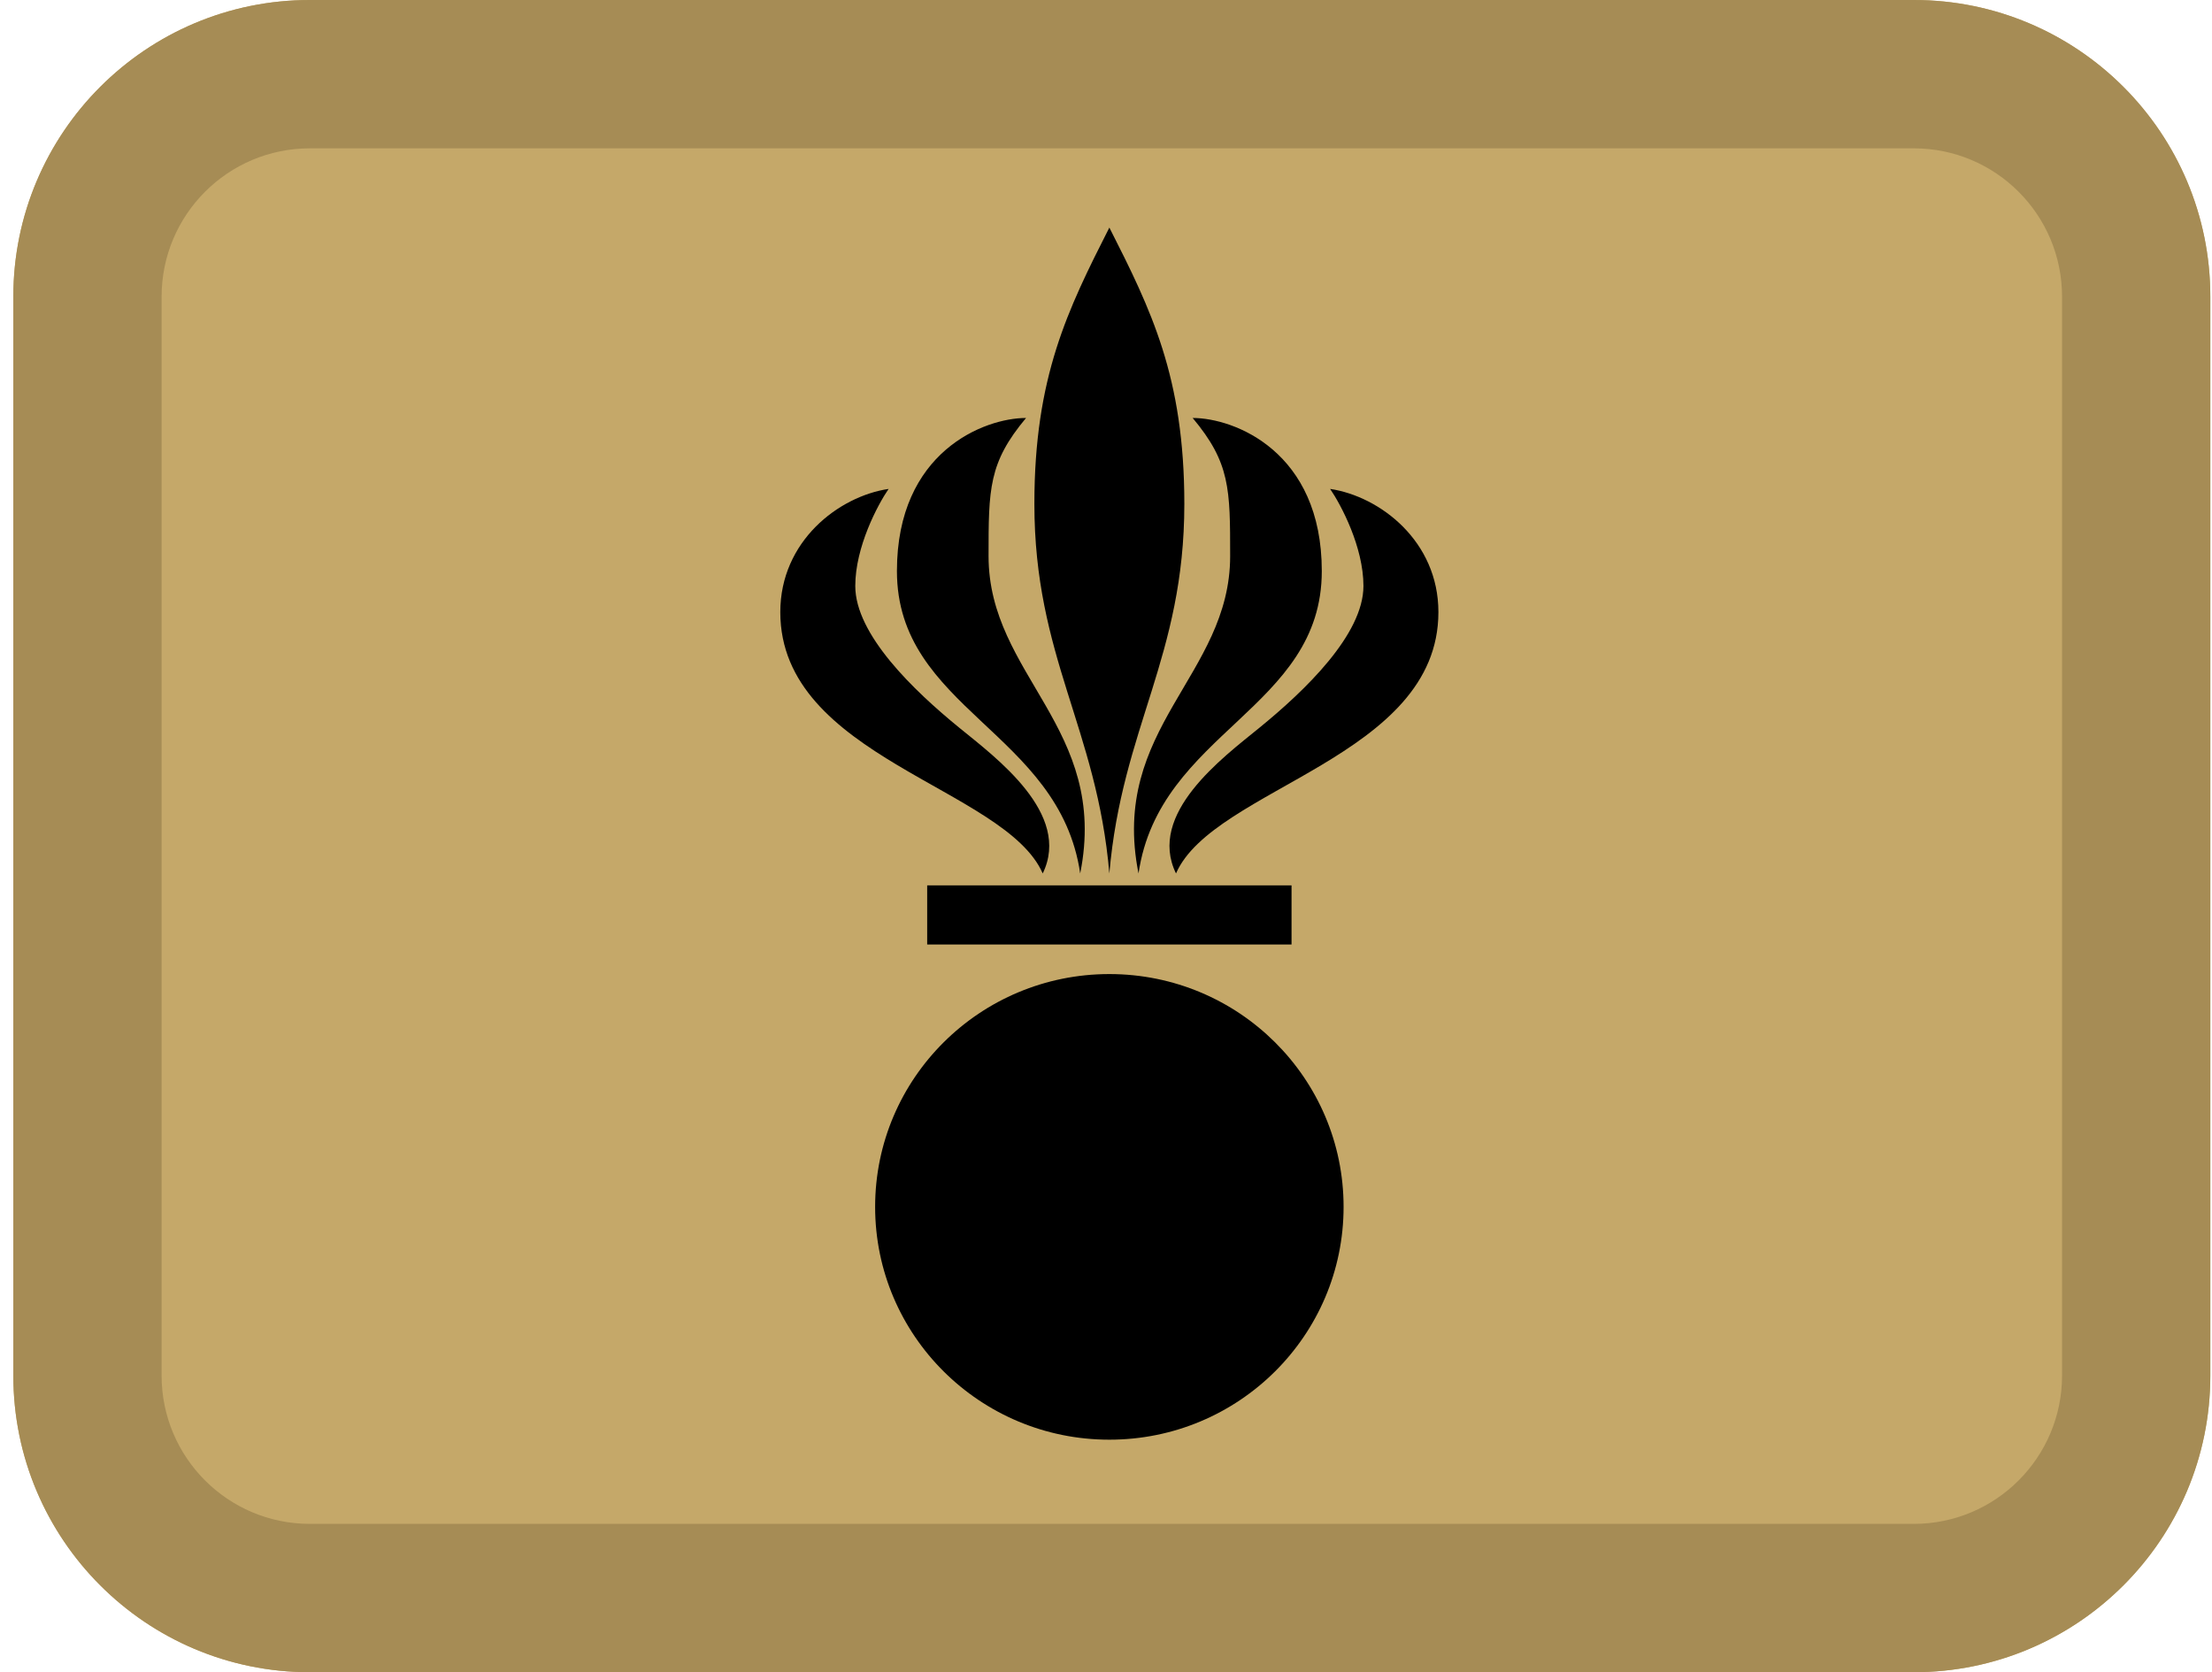 <svg width="164" height="124" viewBox="0 0 164 124" fill="none" xmlns="http://www.w3.org/2000/svg">
<path d="M0.988 22C0.988 9.85 10.831 0 22.973 0H141.891C154.033 0 163.876 9.85 163.876 22V102C163.876 114.15 154.033 124 141.891 124H22.973C10.831 124 0.988 114.15 0.988 102V22Z" fill="#C5A869"/>
<path fill-rule="evenodd" clip-rule="evenodd" d="M141.891 11H22.973C16.902 11 11.981 15.925 11.981 22V102C11.981 108.075 16.902 113 22.973 113H141.891C147.962 113 152.883 108.075 152.883 102V22C152.883 15.925 147.962 11 141.891 11ZM22.973 0C10.831 0 0.988 9.85 0.988 22V102C0.988 114.15 10.831 124 22.973 124H141.891C154.033 124 163.876 114.15 163.876 102V22C163.876 9.85 154.033 0 141.891 0H22.973Z" fill="#A68C55"/>
<path d="M68.742 65.653H95.756V70.037H68.742V65.653Z" fill="black"/>
<path d="M99.615 89.493C99.615 99.028 91.84 106.757 82.249 106.757C72.658 106.757 64.883 99.028 64.883 89.493C64.883 79.959 72.658 72.23 82.249 72.23C91.84 72.23 99.615 79.959 99.615 89.493Z" fill="black"/>
<path d="M57.852 45.39C57.852 56.187 74.529 58.401 77.308 64.769C79.47 60.339 73.849 56.187 71.132 53.972C67.735 51.203 63.411 47.051 63.411 43.452C63.411 40.573 65.058 37.454 65.882 36.254C62.176 36.808 57.852 40.13 57.852 45.39Z" fill="black"/>
<path d="M66.499 42.345C66.499 52.588 78.543 54.249 80.087 64.769C82.249 53.972 73.293 50.096 73.293 41.237C73.293 36.254 73.293 34.316 76.073 30.994C72.984 30.994 66.499 33.486 66.499 42.345Z" fill="black"/>
<path d="M82.249 64.769C83.175 53.972 87.808 48.712 87.808 37.362C87.808 27.949 85.337 22.966 82.249 16.875C79.161 22.966 76.69 27.949 76.69 37.362C76.69 48.712 81.323 53.972 82.249 64.769Z" fill="black"/>
<path d="M84.411 64.769C85.955 54.249 97.999 52.588 97.999 42.345C97.999 33.486 91.513 30.994 88.425 30.994C91.205 34.316 91.205 36.254 91.205 41.237C91.205 50.096 82.249 53.972 84.411 64.769Z" fill="black"/>
<path d="M87.19 64.769C89.969 58.401 106.645 56.187 106.645 45.39C106.645 40.13 102.322 36.808 98.616 36.254C99.44 37.454 101.087 40.573 101.087 43.452C101.087 47.051 96.763 51.203 93.366 53.972C90.649 56.187 85.028 60.339 87.19 64.769Z" fill="black"/>
</svg>
